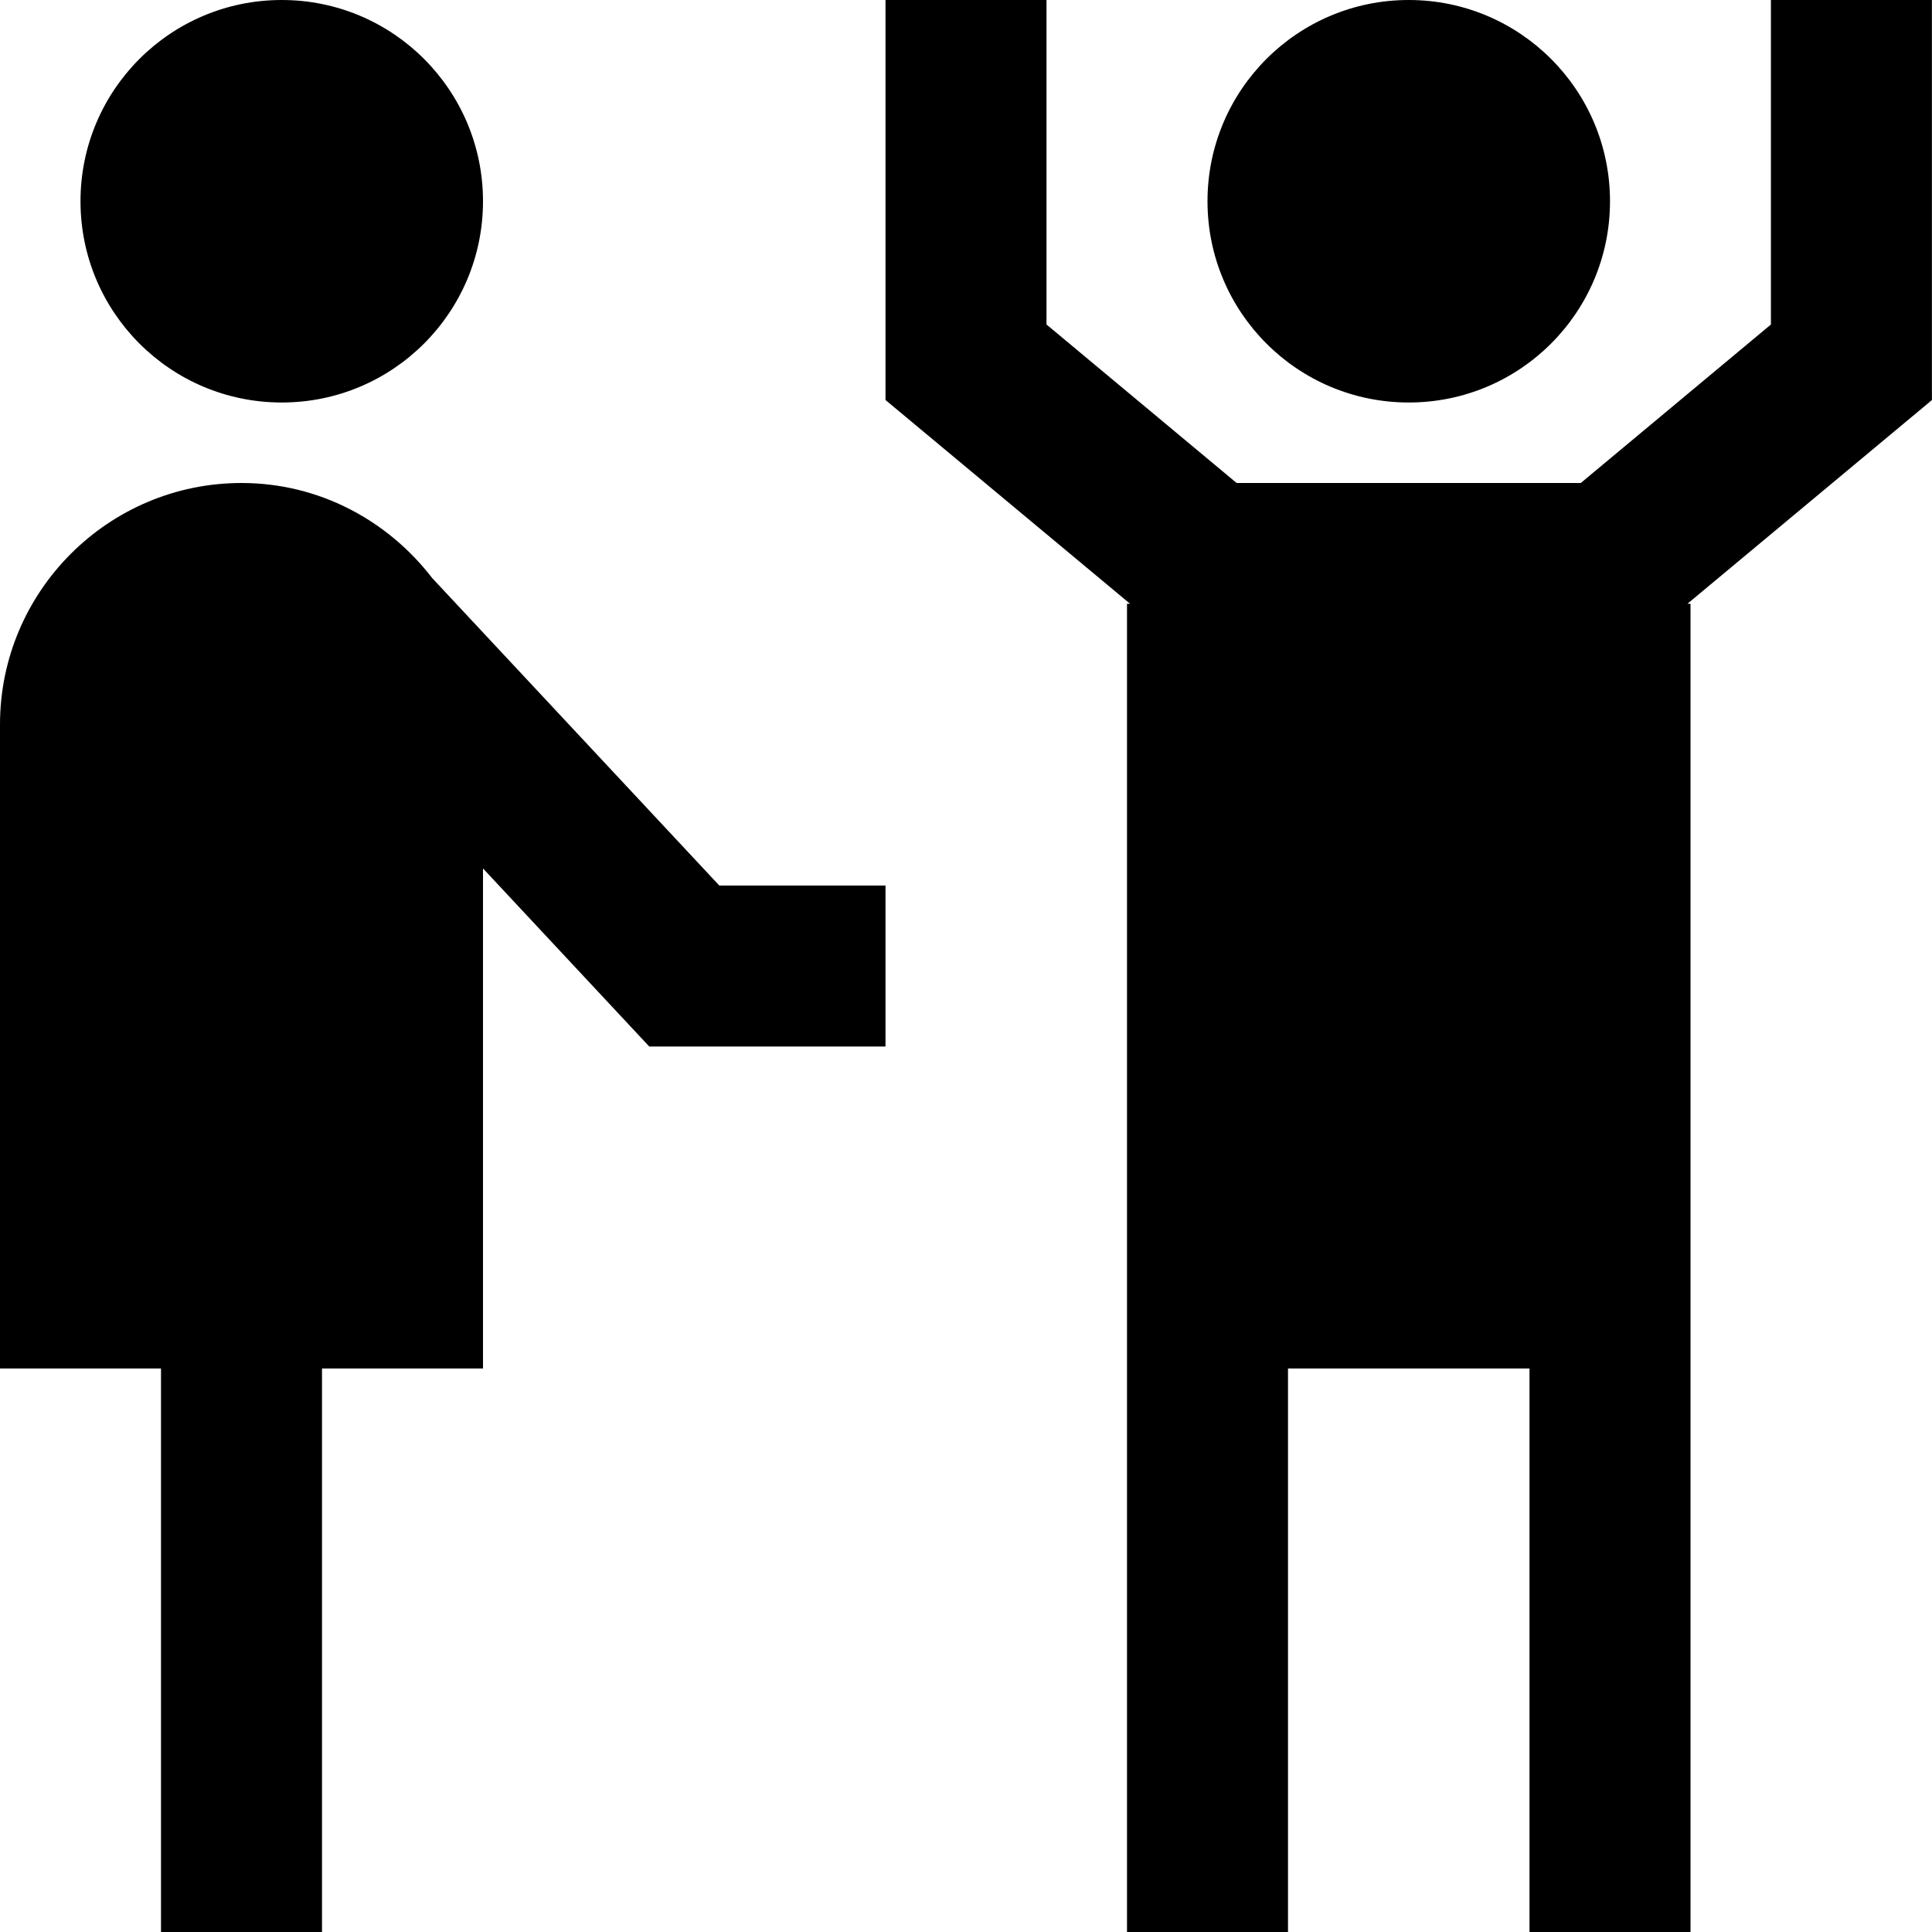<?xml version="1.0" encoding="UTF-8"?>
<svg xmlns="http://www.w3.org/2000/svg" id="Layer_1" data-name="Layer 1" viewBox="0 0 24 24">
  <path d="M15,2.5c0-1.381,1.119-2.5,2.5-2.5s2.5,1.119,2.5,2.5-1.119,2.5-2.5,2.5-2.5-1.119-2.5-2.5Zm9,2.469l-3.038,2.531h.038V24h-2v-7h-3v7h-2V7.5h.038l-3.038-2.531V0h2V4.031l2.362,1.969h4.275l2.362-1.969V0h2V4.969Zm-20.5,.031c1.381,0,2.5-1.119,2.5-2.5S4.881,0,3.5,0,1,1.119,1,2.5s1.119,2.5,2.5,2.5Zm5.435,6h2.065v2h-2.935l-2.065-2.212v6.212h-2v7H2v-7H0V9c0-1.654,1.346-3,3-3,.967,0,1.819,.467,2.368,1.18l3.567,3.82Z"/>
</svg>
